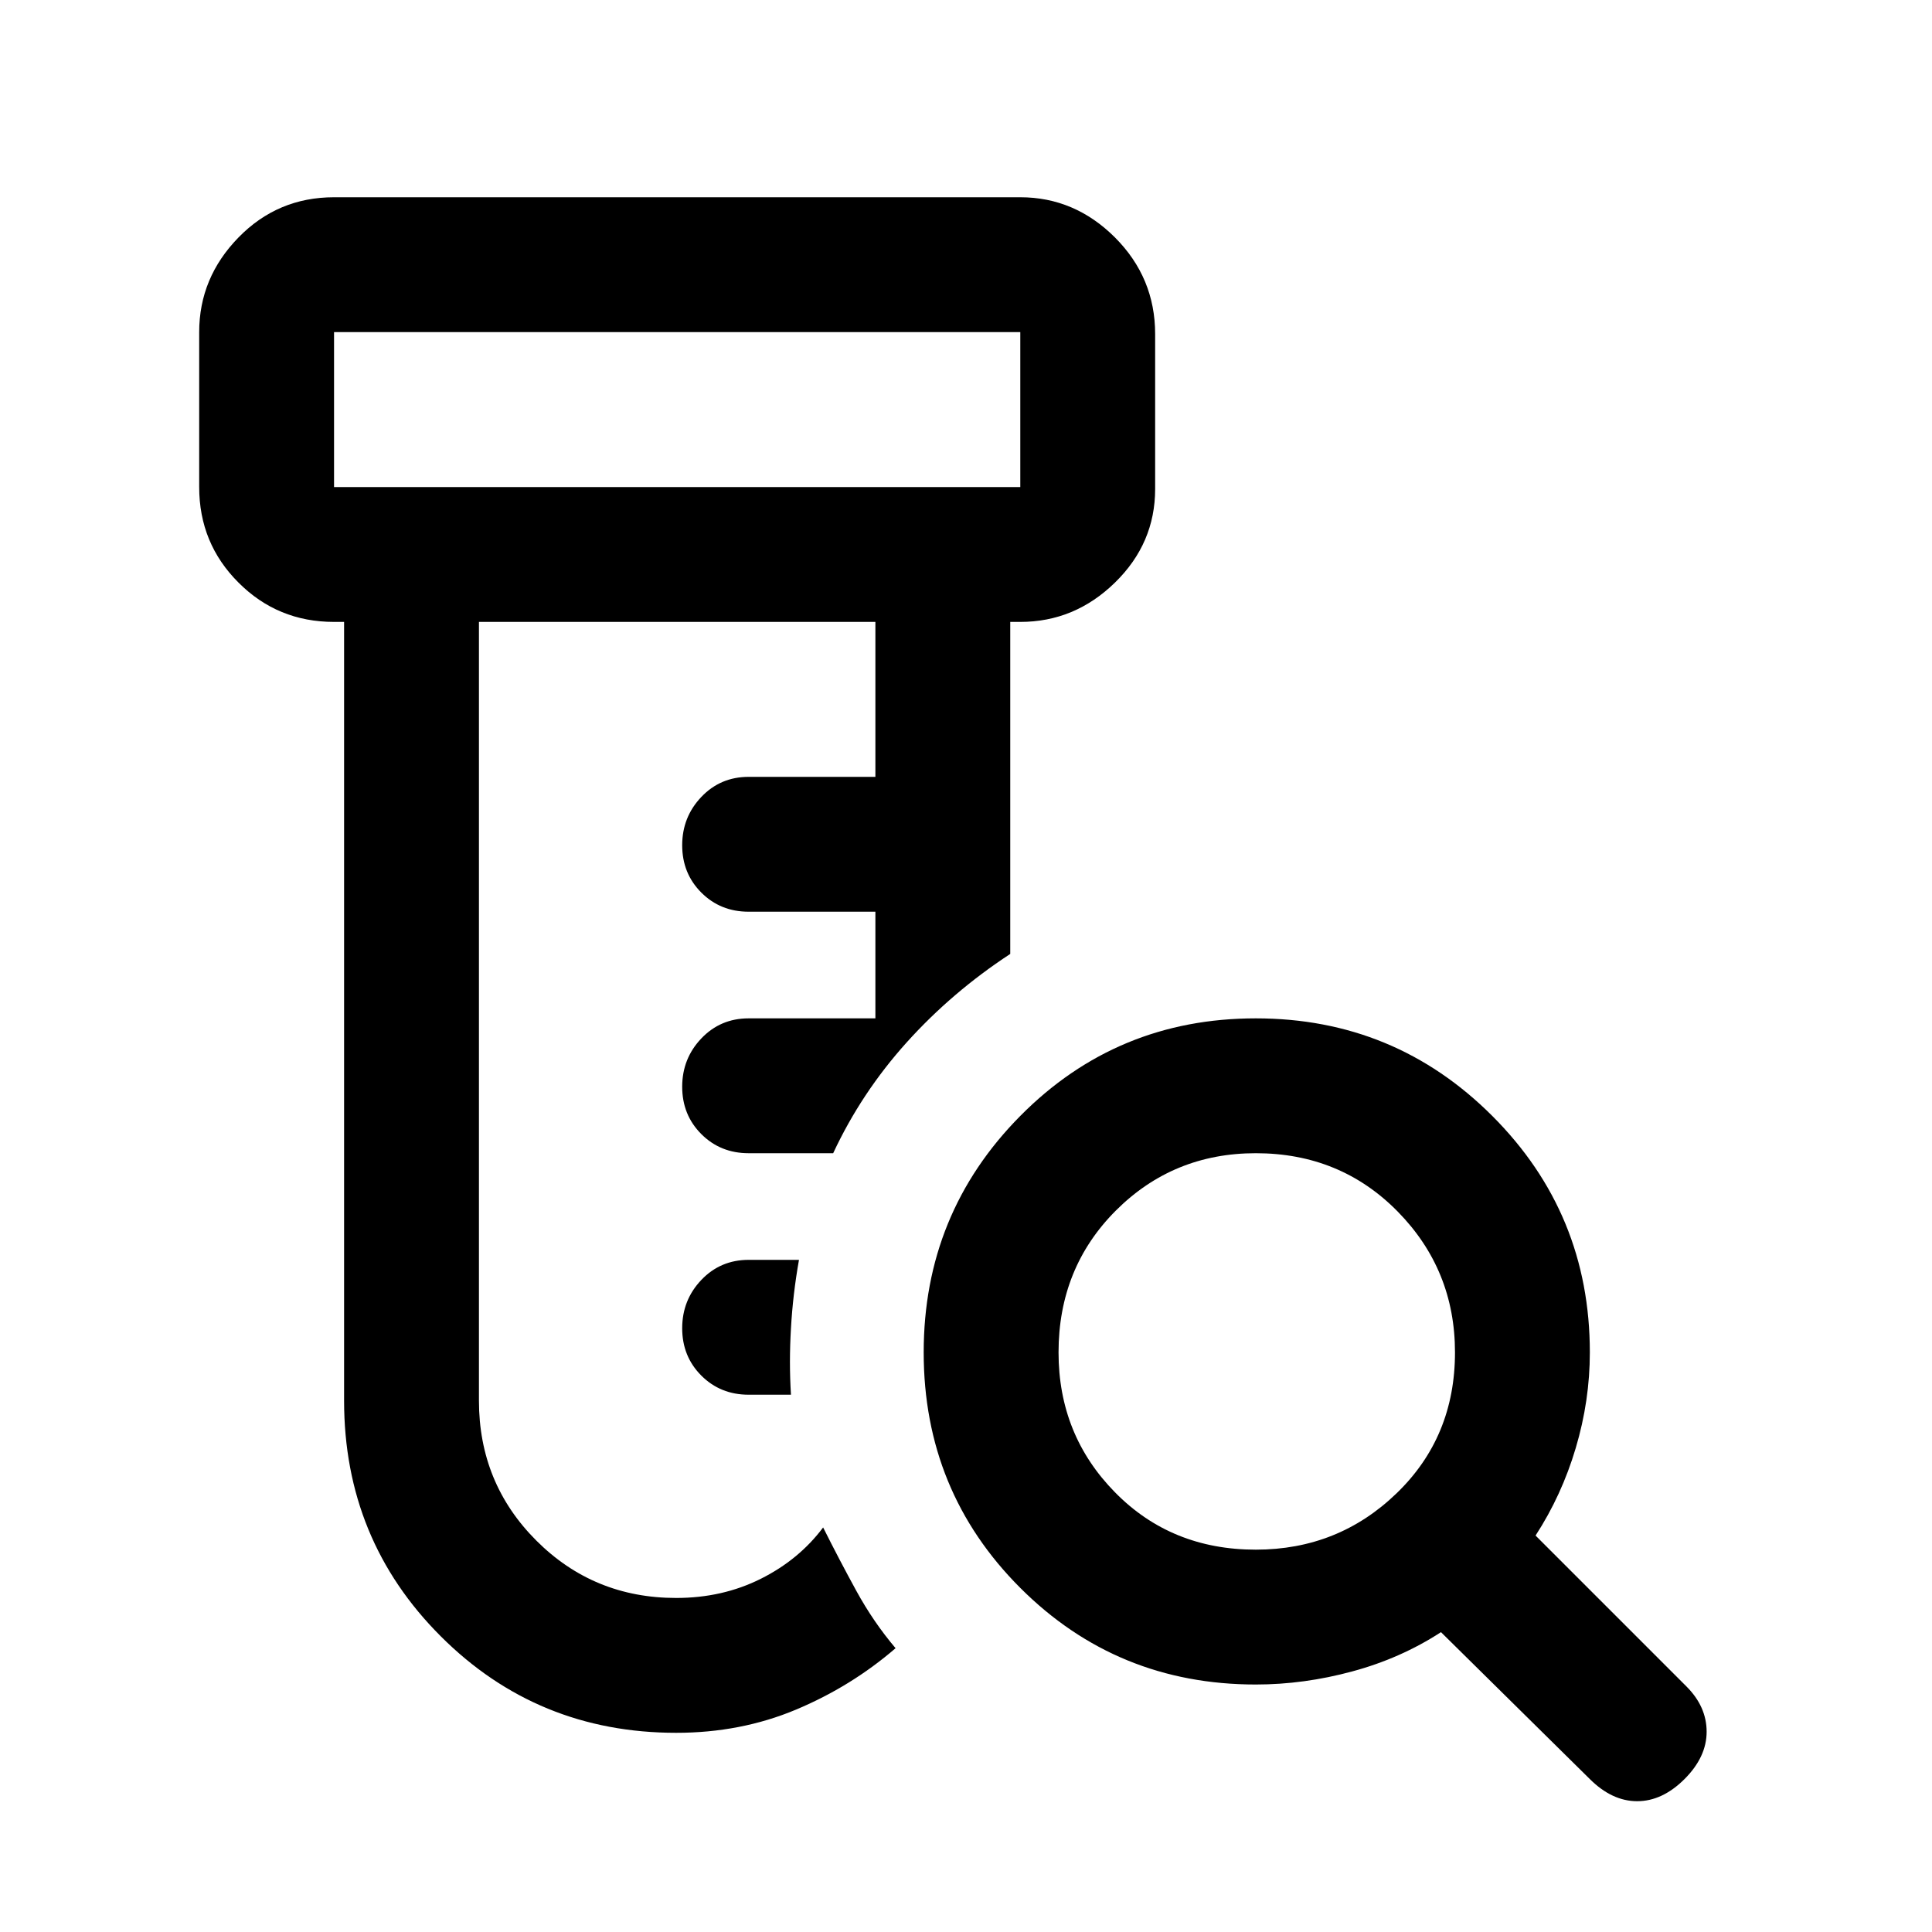 <svg xmlns="http://www.w3.org/2000/svg" height="20" width="20"><path d="M7 17.938q-1.438 0-2.438-1-1-1-1-2.438V6.438h-.104q-.583 0-.989-.407-.407-.406-.407-.989V3.438q0-.563.407-.98.406-.416.989-.416h7.104q.563 0 .98.416.416.417.416 1v1.604q0 .563-.416.969-.417.407-.98.407h-.104v3.437q-.604.396-1.073.917-.468.52-.76 1.146H7.75q-.292 0-.49-.198t-.198-.49q0-.292.198-.5.198-.208.49-.208h1.312V9.438H7.75q-.292 0-.49-.198t-.198-.49q0-.292.198-.5.198-.208.49-.208h1.312V6.438H4.958V14.5q0 .854.594 1.448T7 16.542q.479 0 .875-.198t.646-.532q.167.334.344.657.177.323.406.593-.459.396-1.031.636-.573.24-1.24.24Zm1.188-3.5H7.75q-.292 0-.49-.198t-.198-.49q0-.292.198-.5.198-.208.49-.208h.521q-.063.354-.083.708-.021.354 0 .688Zm-4.73-9.396h7.104V3.438H3.458v1.604Zm0 0V3.438v1.604Zm9.542 11q.854 0 1.458-.584.604-.583.604-1.458 0-.854-.593-1.458-.594-.604-1.469-.604-.854 0-1.448.593-.594.594-.594 1.469 0 .854.584 1.448.583.594 1.458.594Zm0 1.396q-1.438 0-2.438-1-1-1-1-2.438 0-1.438 1-2.448T13 10.542q1.438 0 2.448 1.01T16.458 14q0 .5-.146.99-.145.489-.416.906l1.562 1.562q.209.209.209.469 0 .261-.229.49-.23.229-.49.229t-.49-.229l-1.541-1.521q-.417.271-.917.406-.5.136-1 .136Z"/></svg>